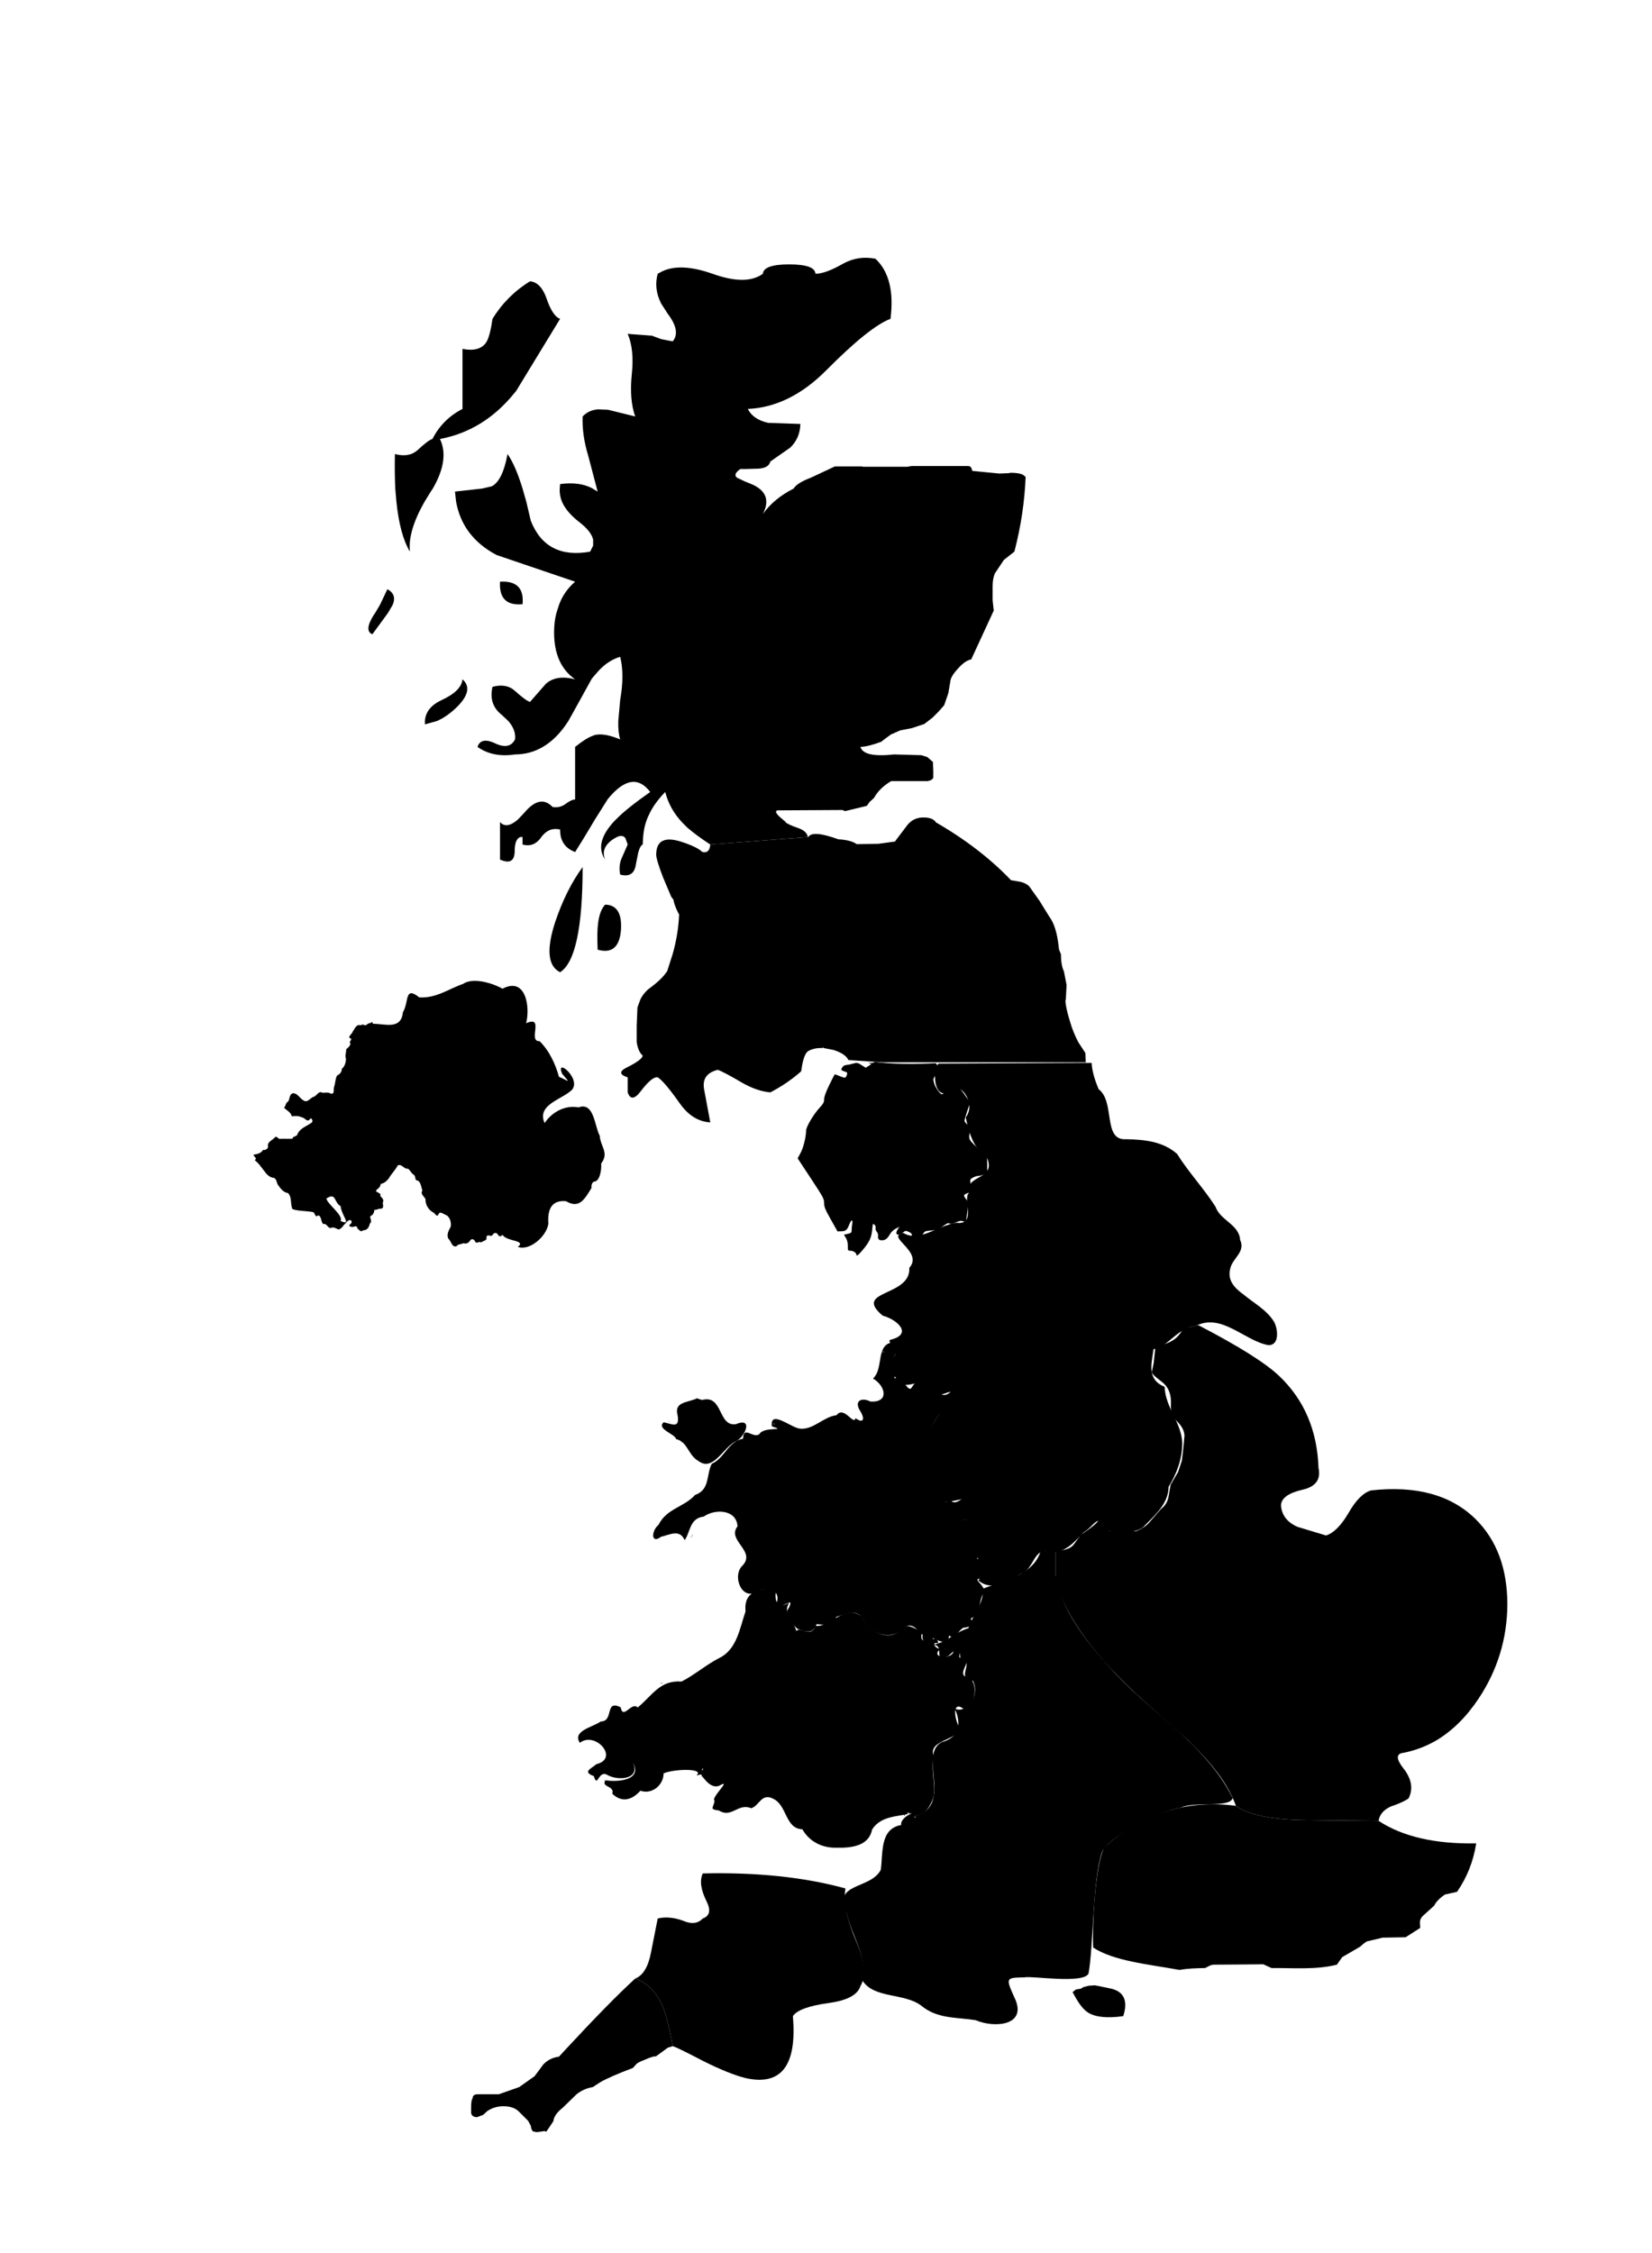 <svg viewBox="0 0 220 300" xmlns="http://www.w3.org/2000/svg">
    <path title="Northern Scotland" key="northern-scotland" id="map__region--northern-scotland" d="m105.5 60.45q1.35 0 3.7-1.35 2-1.1 4.3-.65 2.7 2.55 2 8-2.8 1.05-8.6 6.9-4.85 4.85-10.4 5.1.7 1.4 2.7 1.85l4.3.15q-.05 1.9-1.35 3.15l-2.65 1.85q-.2.85-1.55.95l-1.85.05h-.6q-1 .7-.45 1.15l1.05.5.75.3q3.1 1.25 1.65 4.05 1.45-2.05 4.1-3.4.45-.75 2.3-1.45l3.2-1.5h3.65l.05.05h5.95l.55-.1h7.35q.55-.05.65.35l.1.3 3.6.35 1.25-.05.2-.05q1.65 0 1.95.5h.1q-.2 5-1.5 10l-1.4 1.1-1.2 1.8q-.3.7-.3 1.7v1.85l.15 1.4-3 6.5q-.8.15-1.7 1.15-.9.95-1.05 1.6l-.3 1.75-.55 1.6-.75.85-.8.8-1.1.85-1.65.55-1.55.3-1.25.55-.95.7-.3.25q-1.7.65-2.8.7.4 1.45 4.5 1l3.5.1h.1l.8.25.75.65.05 1.2v.9q-.15.35-.75.45h-4.85q-1.55.9-2.3 2.25l-.6.55-.35.5-2.9.7-.35-.15-8.7.05-.15.15q0 .3.65.85l.65.55h-.05q.25.3 1.7.8 1.15.4 1.3 1.2l-13 1q-1.9-1.25-3.05-2.25l-.6-.6q-1.75-1.8-2.35-4.15-1.45 1.5-2.1 2.9-.75 1.45-.85 3.25l-.05.85q-.35.15-.6 1.1l-.3 1.5q-.25 1.9-2.1 1.4-.25-1.25.25-2.3l.75-1.7-.3-.85q-.45-.6-1.4 0l-.25.15q-1.7 1.15-1.05 2.7-.9-1.3-.3-2.85.4-1.05 1.5-2.25l.25-.25q1.35-1.4 4.55-3.65-2.35-3.1-5.65.95l-1.7 2.7-1.5 2.5-1.15 1.85q-1.45-.55-1.85-1.85-.15-.5-.15-1.15-1.5-.35-2.5 1l-.1.15q-.95 1.25-2.4.85v-1q-.35-.05-.55.15-.5.4-.5 1.8-.05 1.9-1.95 1.05v-5q.85 1 2.4-.35l.85-.9q2.1-2.5 3.75-.75.9.15 1.65-.35.85-.65 1.35-.65v-7q1.5-1.2 2.4-1.5l.25-.1.4-.05q1.15-.1 2.95.65-.3-1-.25-2.45l.25-2.8q.6-3.4 0-5.75-1.65.5-2.95 1.95l-.65.75-.2.25-2.4 4.35-.7 1.25q-1.5 2.35-3.4 3.45-1.7 1-3.7 1-2.95.45-5-1 .45-1.35 2.3-.5 1.95.95 2.7-.5.15-1.25-.9-2.45l-.85-.8q-1.8-1.4-1.25-3.75 1.85-.5 3 .55 1.5 1.35 2 1.45l2.1-2.4q1.4-1.25 3.9-.6-2.8-1.95-2.8-6.25 0-1.4.3-2.55l.35-1.1q.65-1.8 2.15-3.1l-10.45-3.55q-4.55-2.4-5.4-7.1l-.15-1.35 3.6-.4 1.3-.3q1.45-.75 2.1-4.3 1.05 1.5 2 4.6l.5 1.75.6 2.55q2.05 5.15 7.9 4.1l.4-.8v-.8q-.25-1.1-1.8-2.3-1.75-1.35-2.35-2.75-.35-.85-.3-1.75l.05-.6q2.6-.35 4.35.6l.05.05.6.35-1.25-4.75q-.85-2.8-.75-5.25.8-.85 2.05-.95l1.3.05 3.65.9q-.8-2.25-.45-5.65.35-3.25-.55-5.35l3.25.25 1.2.45 1.55.3q1.1-1.35-.65-3.65l-.9-1.4q-1-2-.45-3.95l.45-.25q2.3-1.2 6.25.05l.45.15q2.6.95 4.45.85 1.45-.1 2.4-.8.1-1.25 3.5-1.25 3.45 0 3.5 1.25m-34 6-5.85 9.6-.25.3q-4.05 5-9.9 6.1 1.3 2.7-.95 6.6l-.3.45-.8 1.3q-2.25 3.95-1.95 6.65-1.35-2.25-1.8-6.65l-.15-1.75q-.1-2.1-.05-4.6 1.85.5 3-.5 1.5-1.4 2-1.5 1.35-2.65 4-4v-8q2.25.45 3.15-.85.5-.75.85-3.15 1.9-3.1 5-5 1.45.15 2.2 2.3.8 2.35 1.8 2.7m-8 35q3.3-.2 3 3-3.2.3-3-3m-14.95 4.2-2.05 2.8q-1.15-.45.2-2.6l.15-.2.65-1.1 1-2.1q1.3.7.7 2.1l-.5.85zm4.95 14.8v-.45q.1-1.8 2.25-2.8 2.6-1.2 2.75-2.75 1.55 1.35-.65 3.6-1.35 1.35-2.75 1.95zm24 24q2.35.05 2.1 3.45-.3 3.35-3.1 2.55-.1-2.35.05-3.45.2-1.75.95-2.55m-3-5q0 12.1-3 14-2.45-1.2-.65-6.7 1.45-4.3 3.65-7.3" transform="translate(3.088 -23.998)"/>
    <path title="S. Scotland &#38; Northumberland" key="s-scotland-northumberland" id="map__region--s-scotland-northumberland" d="m83.538 142.102q2-1 2.05-1.55-.6-.5-.8-1.8v-2.15l.1-2.45.4-1.1q.35-.7 1-1.3 1.85-1.35 2.45-2.3l.1-.1.75-2.35q.75-2.65.85-5.25l-.15-.25q-.55-1.15-.6-1.7l-.3-.4-1.1-2.6q-.9-2.35-.9-3 0-2.75 3.25-1.75 2.2.7 2.9 1.4h.05q.9.2 1-1l13.05-1q.55-.95 4 .3 1.7.1 2.45.65l2.9-.05 2.2-.3.25-.35 1.25-1.65q.9-1.3 2.5-1.2 1.1.05 1.45.65 5.9 3.4 10 7.7l.9.15q1.05.15 1.55.7l1.35 1.9 1.3 2.1q.95 1.25 1.25 4l.05.4.25.6q0 1.45.4 2.3l.35 1.8-.1 1.9-.05.15q0 .85.6 2.8.4 1.4 1.1 2.75l.95 1.45.05 1.25h-27l-4.6-.3q-.4-.85-2-1.35l-1.3-.25-.1-.1-.05.1q-1.1-.05-1.9.4-.5.3-.8 1.8l-.15.9q-1.8 1.6-4.1 2.8-1.75-.15-3.7-1.25-2.55-1.5-3.3-1.75-2.25.55-1.8 2.7l.8 4.3q-2.35-.15-4-2.45-2.15-3.05-3-3.55-.75-.15-2.3 1.9-1.2 1.55-1.7.1v-2q-1.7-.55-.05-1.35"/>
    <path title="Northern England" key="northern-england" id="map__region--northern-england" d="m145.375 141.531c-6.802.031-13.604.062-20.406.094-1.019 1.548-.302 5.81 2.183 3.026 1.438.359 2.645 2.578 1.458 4.13.422 1.987.921 3.981 2.882 5.499 1.115 2.877-3.046 2.11-2.46 4.595-.884.61 1.11 4.328-1.688 3.938-2.712.465-4.924 2.653-7.062 1.344-2.453.517 2.771 2.471.812 4.656.244 3.89-7.631 2.946-3.537 6.373 1.947.514 4.023 2.45 1.098 3.186-.976.274 2.003 1.518-.233 2.682-1.624 1.14-.135 3.93.766 2.228 1.512 2.717 3.171-.704 5.156 1.844.935 1.754 2.662-1.348 3.085 1.419-3.136 1.281-5.09 5.816-3.529 9.593.533 1.572.739 3.401 1.569 3.863 1.654.106 4.46-1.267 2.591.414-1.414 1.177-.451 2.302.709 1.898-.934 2.059 1.054 4.155 1.763 5.782 1.69.369-.244 2.337-.244 2.337 1.739 1.519 3.98.207 5.666-.873 1.741-.559 1.686-3.524 3.72-2.964 2.026.363 3.317-1.178 4.578-2.509 1.506-.908 2.088-2.775 2.708-.391 1.621.444 3.728.644 5.222-.297 1.496-1.554 3.419-3.084 3.443-5.427 1.066-1.714 1.794-3.648 1.813-5.71.013-2.712-2.244-4.78-2.345-7.604-2.401-1-1.738-3.019-1.476-4.999 2.004-.361 3.274-2.934 5.596-3.089 3.445-1.816 6.501 1.969 9.72 2.549 1.503-.007 1.243-2.161.755-3.084-.963-1.603-2.685-2.498-4.086-3.666-1.154-.832-2.178-1.867-1.773-3.411.257-1.413 2.083-2.219 1.32-3.869-.124-2.039-2.655-2.594-3.27-4.397-1.564-2.456-3.596-4.595-5.116-7.034-1.9-1.696-4.392-1.913-6.784-1.969-3.169.23-1.425-4.952-3.672-6.663-.465-1.113-.861-2.28-.932-3.493zm-56.281 47.594-.031.031z"/>
    <path title="Cornwall" key="cornwall" id="map__region--cornwall" d="m84.588 263.452q2.3.8 3.55 3.45.8 1.8 1.45 5.55l-.65.2-1.5 1.1-.05.05h-.05q-.45 0-1.45.45-1.05.4-1.2.65l-.4.45q-3.05 1.15-4.35 1.9l-1 .65q-1.2.2-2.15.95l-1.85 1.8q-1.15.9-1.25 1.8l-.6.9-.35.5-.2-.1-1.05.15-.5-.1-.05-.05q-.2-.2-.25-.7l-.35-.65-1.25-1.25q-.7-.7-2.05-.7-1.2 0-2.15.65l-.55.5-.8.3q-.7 0-.8-.55v-.7q0-1.05.2-1.25 0-.55.7-.55h2.8l2.7-.95 2.05-1.45.6-.8.55-.75q.85-.9 2.1-1.05l.5-.55q6.25-6.75 9.65-9.85"/>
    <path title="Devon" key="devon" id="map__region--devon" d="m93.588 249.452q10.85-.25 19 2-.45 2.7 1.5 7.2 1.65 3.85.5 5.8-.55 1.75-4.2 2.25-4 .55-4.8 1.75.85 9.85-6.3 8.25-2.2-.55-5.7-2.3-3.15-1.65-3.85-1.9l-.15-.05q-.65-3.75-1.45-5.55-1.25-2.65-3.55-3.45 1.55-.6 2.1-3.45l.9-4.55q1.65-.4 3.65.4 1.45.55 2.35-.4 1.4-.5.5-2.3-1.15-2.3-.5-3.7"/>
    <path title="Central England" key="central-england" id="map__region--central-england" d="m138.594 206.5c-.994 3.446-5.649 4.175-7.661 5.027-.025 2.379-1.403 3.442-1.967 5.269-1.911.581-2.566 1.736-4.653 2.204 1.609.104-.217 2.53 1.994 1.477 1.397-1.291 1.417-.908 1.606.355 2.069.592-.826 2.567 1.683 2.992.948 2.223-1.021 4.375-2.43 3.687.861 2.037.65 3.79-1.728 4.452-2.261 1.135-.587 4.909-1.13 7.294-.317 2.344-2.846 2.771-3.517 2.637 1.123-.809-.99.207-.776 1.112-2.902.489-2.398 3.828-2.727 5.981-1.396 2.639-6.49 1.641-4.542 5.711.624 2.995 2.841 5.848 2.088 8.989 1.55 2.465 5.502 1.633 7.823 3.351 2.156 1.803 4.718 1.547 7.28 1.954 2.533 1.099 7.074.731 5.1-3.138-1.137-2.555-1.049-2.501 1.395-2.566.914-.227 7.845.905 8.528-.499.647-3.432.561-12.646 1.781-16.138.647-1.852 7.234-5.445 10.458-5.939 1.886-.925 6.543.085 6.962-1.29-3.688-7.404-11.275-11.525-16.556-17.621-3.1-3.437-6.215-7.365-7.013-12.026 0-1.091 0-2.182 0-3.273-.667-0-1.333 0-2-0zm-18.25 35.25.02-.065zm.031-.062c.107.268.203-.256 0 0zm4.031-23.75c-.12.345.348.176 0 0zm-.531.562c-.821.509 2.003-.515 0 0zm-.531 21.625v.094zm-1.438 1.75c.145.152-.336.248 0 0z"/>
    <path title="East Anglia" key="east-anglia" id="map__region--east-anglia" d="m159.588 176.452q8 4.15 10.75 6.75 5 4.75 5.25 12.25.5 2.3-2.1 2.9-2.85.65-2.9 2.1.15 1.95 2.2 2.85l3.8 1.15q1.5-.45 3-3 1.45-2.55 3-3 9-1 13.9 3.8 4.25 4.2 4.25 11.4-.05 6.85-3.85 12.55-2.4 3.6-5.55 5.5-2.2 1.3-4.75 1.75-1 .35.3 2 1.65 2.1.7 4-.65.5-2.4 1.1-1.4.65-1.6 1.9l-9.35-.1q-7.15-.05-9.65-1.9-1.2-3.4-4.8-7.15l-1.6-1.6-5.6-5q-10-8.9-12-16.25v-4h.1q1.75 0 2.35-.85l.9-1.25q2.25-1.45 2.6-2.25l.05.05.2.95q.25.6 1.1.8h3.35q1.3-.5 2-1.4l1.4-1.6q.85-.65 1-1.75l.25-1.45 1-1.7.5-1.5.2-1.7.15-1.6q0-.95-.95-1.9-.95-.9-.85-2.3.1-2-1.2-3-1.35-1-1.35-1.3l.25-1.2.25-2.3q2.75-.3 3.65-2.3z"/>
    <path title="South East England" key="south-east-england" id="map__region--south-east-england" d="m143.938 264.802.3-.2.75-.2.85-.05 1.95.4c1.867.367 2.467 1.6 1.8 3.7-2.1.3-3.65.15-4.65-.45-.6-.367-1.2-1.1-1.8-2.2l-.3-.55.45-.35zm3.009-18.705c5.319-4.977 11.767-6.45 17.641-5.645 1.667 1.233 4.883 1.867 9.65 1.9l9.35.1c3.2 2.1 7.533 3.1 13 3-.367 2.367-1.217 4.517-2.55 6.45-.53.13-1.066.236-1.6.35-.733.5-1.217 1-1.45 1.5l-1.5 1.35c-.507.518-.393.877-.35 1.6l-1.95 1.25-3.05.05-2.1.5c-.2.1-.5.333-.9.7l-2.4 1.4-.7 1c-2.799.703-5.729.427-8.7.45l-1.1-.5c-2.204.005-4.627.054-6.6.05-.452.024-.77.267-1.15.45-1.144.027-2.276.039-3.4.25-4.233-.767-8.74-1.178-11.506-2.978-.148-2.686.246-10.907 1.432-13.227"/>
    <path title="Cumbria" key="cumbria" id="map__region--cumbria" d="m114.042 167.055c0-.24-.409-.514-.767-.514-.361 0-.37-.016-.37-.648 0-.434-.086-.787-.26-1.069l-.26-.421.355-.078c.631-.139.671-.17.672-.527.001-.193.037-.564.08-.825.11-.663-.136-.607-.403.093-.272.712-.465.872-1.072.887l-.484.012-.892-1.585c-.76-1.35-.892-1.674-.892-2.189 0-.564-.115-.779-1.764-3.28l-1.764-2.676.383-.7c.38-.695.744-2.156.744-2.987 0-.513.997-2.19 1.849-3.108.449-.484.552-.684.552-1.074.001-.32.229-.951.688-1.9.378-.782.711-1.421.741-1.421.03 0 .246.079.48.174.904.37.957.368 1.098-.037.125-.358.111-.383-.302-.519-.502-.166-.521-.231-.186-.656.174-.222.424-.174.959-.288.755-.16.808-.347 1.43.052l.624.401.423-.258c.232-.142.366-.259.296-.26-.07-.001-.208-.054-.308-.117-.147-.093.49.147.808-.15 1.798.337 5.954.304 8.099.187.13.122.237.181.32.455.158.527.179.467-.471 1.364-.178.245-.185.363-.051.839.154.551.796 1.465 1.028 1.465.067 0 .526-.284 1.021-.632s.938-.632.986-.632c.048 0 .464.532.925 1.183l.839 1.183-.377 1.114c-.207.613-.377 1.208-.377 1.322s.231.393.512.619c.494.397.505.422.316.711-.108.165-.196.51-.196.766 0 .42.108.571 1.09 1.52.6.58 1.14 1.054 1.2 1.054.06 0 .11.514.11 1.143v1.143l-.474.203c-.261.112-.587.195-.726.185-.139-.01-.442.08-.672.201-.397.208-.417.249-.364.788.031.313.097.69.147.839.078.232.022.293-.394.426-.705.225-.741.307-.358.809l.346.453-.154 1.231c-.085.677-.179 1.271-.209 1.321-.03.049-.199.035-.374-.032-.245-.093-.468-.058-.957.153-.469.202-.692.24-.843.145-.16-.101-.353-.02-.875.365-.583.431-.783.504-1.551.568-.864.072-.887.084-1.156.562-.256.456-.304.483-.724.414-.695-.115-.797-.168-.718-.375.051-.131-.065-.258-.366-.401-.423-.202-.454-.199-.813.067-.72.533-1.135.264-.675-.438l.214-.326-.499.255c-.309.158-.61.452-.79.773-.321.571-.601.771-1.081.771-.372 0-.528-.201-.475-.61.021-.162-.059-.402-.178-.533-.12-.133-.187-.348-.15-.488.038-.146-.026-.332-.155-.449-.207-.188-.226-.145-.305.714-.095 1.025-.389 1.634-1.315 2.724-.536.631-.785.804-.785.546z"/>
    <path title="W. &#38; S. Wales &#38; Herefordshire" key="herefordshire" id="map__region--herefordshire" d="m101.973 211.534c-1.902.309-2.874 1.055-2.691 3.032-.762 2.209-1.142 5.062-3.481 6.195-1.79.918-3.361 2.301-5.041 3.142-2.877-.208-3.84 1.798-5.839 3.458-.803-.853-1.96 1.719-2.262-.031-2.19-1.081-.851 1.9-2.669 1.889-1.022.763-3.819 1.233-2.771 2.839 2.075-1.603 5.309 2.094 2.201 2.845-.701.612-1.905 1.015-.337 1.59.514 1.74.564-.937 1.85-.126 1.389.755 4.371.596 3.357-1.67 1.33 2.434-2.25 2.606-3.657 2.346-.662.933 1.289.737.901 1.794 1.332 1.281 2.674.795 3.747-.399 1.592.554 3.1-.798 3.09-2.308 1.164-.519 4.624-.707 4.59-.003-.553.734.644-.367.494.519-.234-.918 1.027 2.029 2.584.988 1.272-.647-1.415 1.799-.881 2.126-.132.996-.773 1.139.598 1.319 1.686 1.062 2.545-1.053 4.282-.308 1.096-.31 1.363-2.129 2.985-1.233 1.808.894 1.544 3.962 3.831 4.035.94 1.676 2.695 2.52 4.59 2.453 1.968.048 4.273-.24 4.69-2.411 1.205-1.937 3.645-1.701 5.314-2.205-.614.309-1.37 1.283-.464.675 1.345-.475 2.189-.283 3.025-2.048.932-1.617-.147-4.133.336-6.174-.837-2.221 3.269-2.084 3.456-3.772-.71-1.115-1.101-3.886.651-2.448 1.606-.608 1.942-4.222.089-4.412-1.067-.61 1.351-2.334-.691-2.5-.383-.016.556-2.009-.854-.943-.046 1.263-3.363.998-1.709-.258-.62.145-1.426-.977-.34-.728-.157-1.665-2.758 1.019-2.163-1.511-.859-.312-2.341-1.612-3.143.003-1.802 1.252-4.017-.285-4.808-1.981-2.183-1.91-4.398 1.464-6.226 1.173-.597 1.695-2.011.029-2.559.683-.467-1.615-1.881-2.197-.94-3.795-1.281.851-2.0.127-1.799-1.347-.072-.704-.848-.707-1.337-.497zm-9.82 11.375v.056zm-4.01 1.162c-.338.007.121.244 0 0zm-5.659 3.167.019.019zm.506.337.106.035zm-5.809 4.479-.038.067zm16.454 3.392c-.017.49-.326.237 0 0zm-13.212 1.537c.004.125.12-.062 0 0zm42.915 3.13.019.112zm-2.174 1.256c-.328.361-.651-.009 0 0z" />
    <path title="North Wales &#38; Welsh Marches" key="north-wales" id="map__region--north-wales" d="m118.993 178.723c-2.457.21-1.242 3.498-2.733 4.834 1.669.952 2.205 3.243-.352 3.054-1.238-.607-2.227-.042-1.321 1.318.642 1.066.353 1.644-.65.906-.27 1.034-1.509-1.711-2.538-.399-1.795.223-3.123 2.039-4.958 1.777-1.182-.191-3.939-2.548-3.648-.292 2.177.695-1.077-.042-1.668 1.038-.845.646-2.09-1.223-2.175.609-1.951.324-2.482 2.622-4.157 3.33-.758 1.41-.203 3.459-2.229 4.157-1.449 1.63-3.789 1.799-4.86 3.971-1.002.836-1.013 2.621.312 1.606 1.255-.309 2.509-1.037 3.157.441.755-.983.628-2.927 2.545-3.137 1.485-1.055 4.339-.981 4.502 1.295-1.476 1.866 2.455 3.26.703 5.185-1.514 1.345-.138 4.865 1.951 3.474 1.234-.693 3.201-.21 2.541 1.587.34 1.246 2.529-1.279 1.631.633-.931.897 1.2 2.935 1.275 2.826 1.144.371 1.886.659 2.443-.683 1.133.178 2.153.14 2.621-.973 1.637-.483 2.894-1.184 3.783.7 1.376 2.063 3.956 2.34 5.473.555 1.181-.413 1.562.787 2.235 1.127-.25 1.248.947 1.191 1.391.457.727.406 2.01.983 2.126-.351.851.829 1.444-1.245 2.173-1.048 1.079-.301 1.178-.169.709-1.199 1.604-.795.886-2.063 1.677-3.35.558-1.085-1.835-2.013-.21-1.96 1.245-.918.582-2.253-.583-2.652.047-2.001-2.206-3.267-1.225-5.274-2.339.491-1.11-1.9.143-2.511.243-2.079-1.524 1.177-2.485-.005-1.818 1.155-1.999-2.808-2.545-4.053-.582-2.45-.679-5.429 1.096-7.412 1.383-.346 3.718-2.241 1.528-3.044-1.717 1.696-2.425-1.647-4.518-1.291-.858.366-.66 1.68-1.562.424-.618-.893-1.694-1.161-2.158-.636-2.079-1.697 2.402-3.435.561-5.036h0zm-1.855 7.553c.081-.15-.122-.006 0 0zm.486-6.361c.124-.01-.069.149 0 0zm.066 0 .022.044zm-.133.044c.127.116-.162.192 0 0zm.177 0c.132-.002-.081.16 0 0zm-1.171 3.158c.124-.01-.069.149 0 0zm.133.375.022.044zm-23.875 2.694c-1.141.596-3.108.393-2.579 2.269.287 1.815-.724 1.155-1.853.922-1.048.886 1.571 1.579 1.638 2.235 1.589.381 1.595 2.159 3.004 2.935 1.876 1.424 3.255-1.69 4.827-2.575 1.313-.452 2.566-3.364.155-2.341-2.418.381-1.706-3.989-4.512-3.218-.287-.106-.447-.113-.679-.226zm3.6 2.098c-.109.135.119.008 0 0zm-7.067.839-.044.044zm-.221.11c-.546-.015.228.082 0 0zm13.892.309c.168-.071.049.296 0 0zm-12.258 2.407c-.142.177.096.07 0 0zm34.586 7.531c-.102.131.128.025 0 0zm-33.173 4.903c-.116.196.242.034 0 0zm-.133.155c-.112.173.144.197 0 0zm-3.998.398-.022.044z"/>
    <path title="Northern Ireland" key="northern-ireland" id="map__region--northern-ireland" d="m63.169 130.604c-.58.009-1.113.133-1.525.416-1.934.668-3.543 1.915-5.804 1.786-2.012-1.572-1.341.567-2.175 1.957-.249 2.388-2.33 1.559-3.978 1.557-.062-.085-.108-.171-.14-.261l-.215.176c-.166-.033-.338.075-.462.176-.287.315-.522-.195-.832.122-.602-.218-.792.469-1.074.837-.08.302-.536.538-.435.837.622.154-.195.46.14.736-.045.38-.338.548-.569.778.02.427-.202.868-.021 1.28-.04.455-.151 1.014-.558 1.306.007.431-.262.728-.633.901-.225.379-.232.992-.376 1.461-.18.323.144 1.029-.451.954-.348-.227-.74-.107-1.117-.117-.491-.304-.727.332-1.101.512-.515.105-.856.889-1.423.506-.477-.251-.752-.906-1.342-.96-.548.029-.484.768-.693 1.098-.382.193-.303.591-.564.842.377.351.905.592 1.042 1.136.438-.061.915-.078 1.326.139.408.013.673.694 1.047.283.25-.439.537.306.242.437-.651.467-1.501.709-1.858 1.493-.051.379-.693.281-.65.613-.576.086-1.163-.021-1.745.048-.285-.117-.43-.516-.725-.096-.299.262-.789.495-.832.906.141.442-.249.72-.639.65-.25.442-.751.56-1.229.629-.178.19.606.513.107.704.285.273.609.552.832.896.457.523.798 1.272 1.525 1.461.517.003.55.509.693.88.347.493.737 1.083 1.391 1.178.573.547.272 1.474.612 2.143.875.287 1.873.207 2.786.405.225.214.244.799.644.41.513.226.283.885.682 1.173.503-.122.525.572.988.512.376-.171.676.059 1.004.208.478-.079.639-.604 1.004-.869.14-.255.628-.624.757-.181.076.352-.669.503-.113.672.311.178.843-.333.875.229.254.193.453.572.795.24.5.058.794-.442.864-.874.371-.271.014-.661.065-.992.375-.13.512-.478.548-.848.324.039.538-.183.87-.144.466-.051.229-.553.252-.826.208-.381-.138-.64-.349-.874.257-.516-.805-.386-.478-.821.279-.205.525-.417.537-.778.468-.083.832-.4 1.106-.768.331-.606.858-1.072 1.165-1.69.51-.288.848.521 1.364.427.296.19.441.616.773.81.32.18.086.819.521.757.442.261.471.898.628 1.349-.305.447.234.775.414 1.125-.026.719.367 1.414.999 1.77.257.074.502.72.709.315.191-.6.747-.012 1.101.075.465.304.654.991.548 1.525-.249.486-.594 1.042-.301 1.605.388.309.419 1.157 1.063 1.002.197-.302.638-.252.939-.41.364.13.657-.022.87-.32.166-.331.51-.245.666.048.16.479.595-.086.789.181.27-.233.864-.229.736-.714.083-.518.665.064.843-.331.198-.34.586-.293.719.075l.269.176c.058-.074.166-.142.344-.203.476.867 3.188.666 2.008 1.578 1.553.57 3.817-1.381 4.065-3.081-.122-1.668.266-3.207 2.352-3.002 1.735 1.023 2.435-.19 3.393-1.77-.026-.335.013-.61.285-.832.799.03 1.067-1.507.999-2.41 1.087-1.443-.084-2.216-.193-3.711-.7-1.279-.739-4.54-2.824-3.769-1.793-.338-3.538.621-4.515 2.085-1.107-2.456 2.364-3.144 3.629-4.414 1.327-1.463-2.264-4.424-1.289-2.138 1.197 1.421.917.958-.43.394-.432-1.606-1.264-3.461-2.582-4.745-1.638.084.735-3.508-1.793-2.383.553-2.063.02-6.254-3.141-4.601-.965-.54-2.472-1.065-3.748-1.045zm-19.028 28.703c.573-.01.515.931 1.213 1.28.157 1.353 1.555 2.64-.005 1.994.461-.733-1.869-2.335-1.868-3.007.289-.186.5-.264.66-.267z"/>
</svg>
